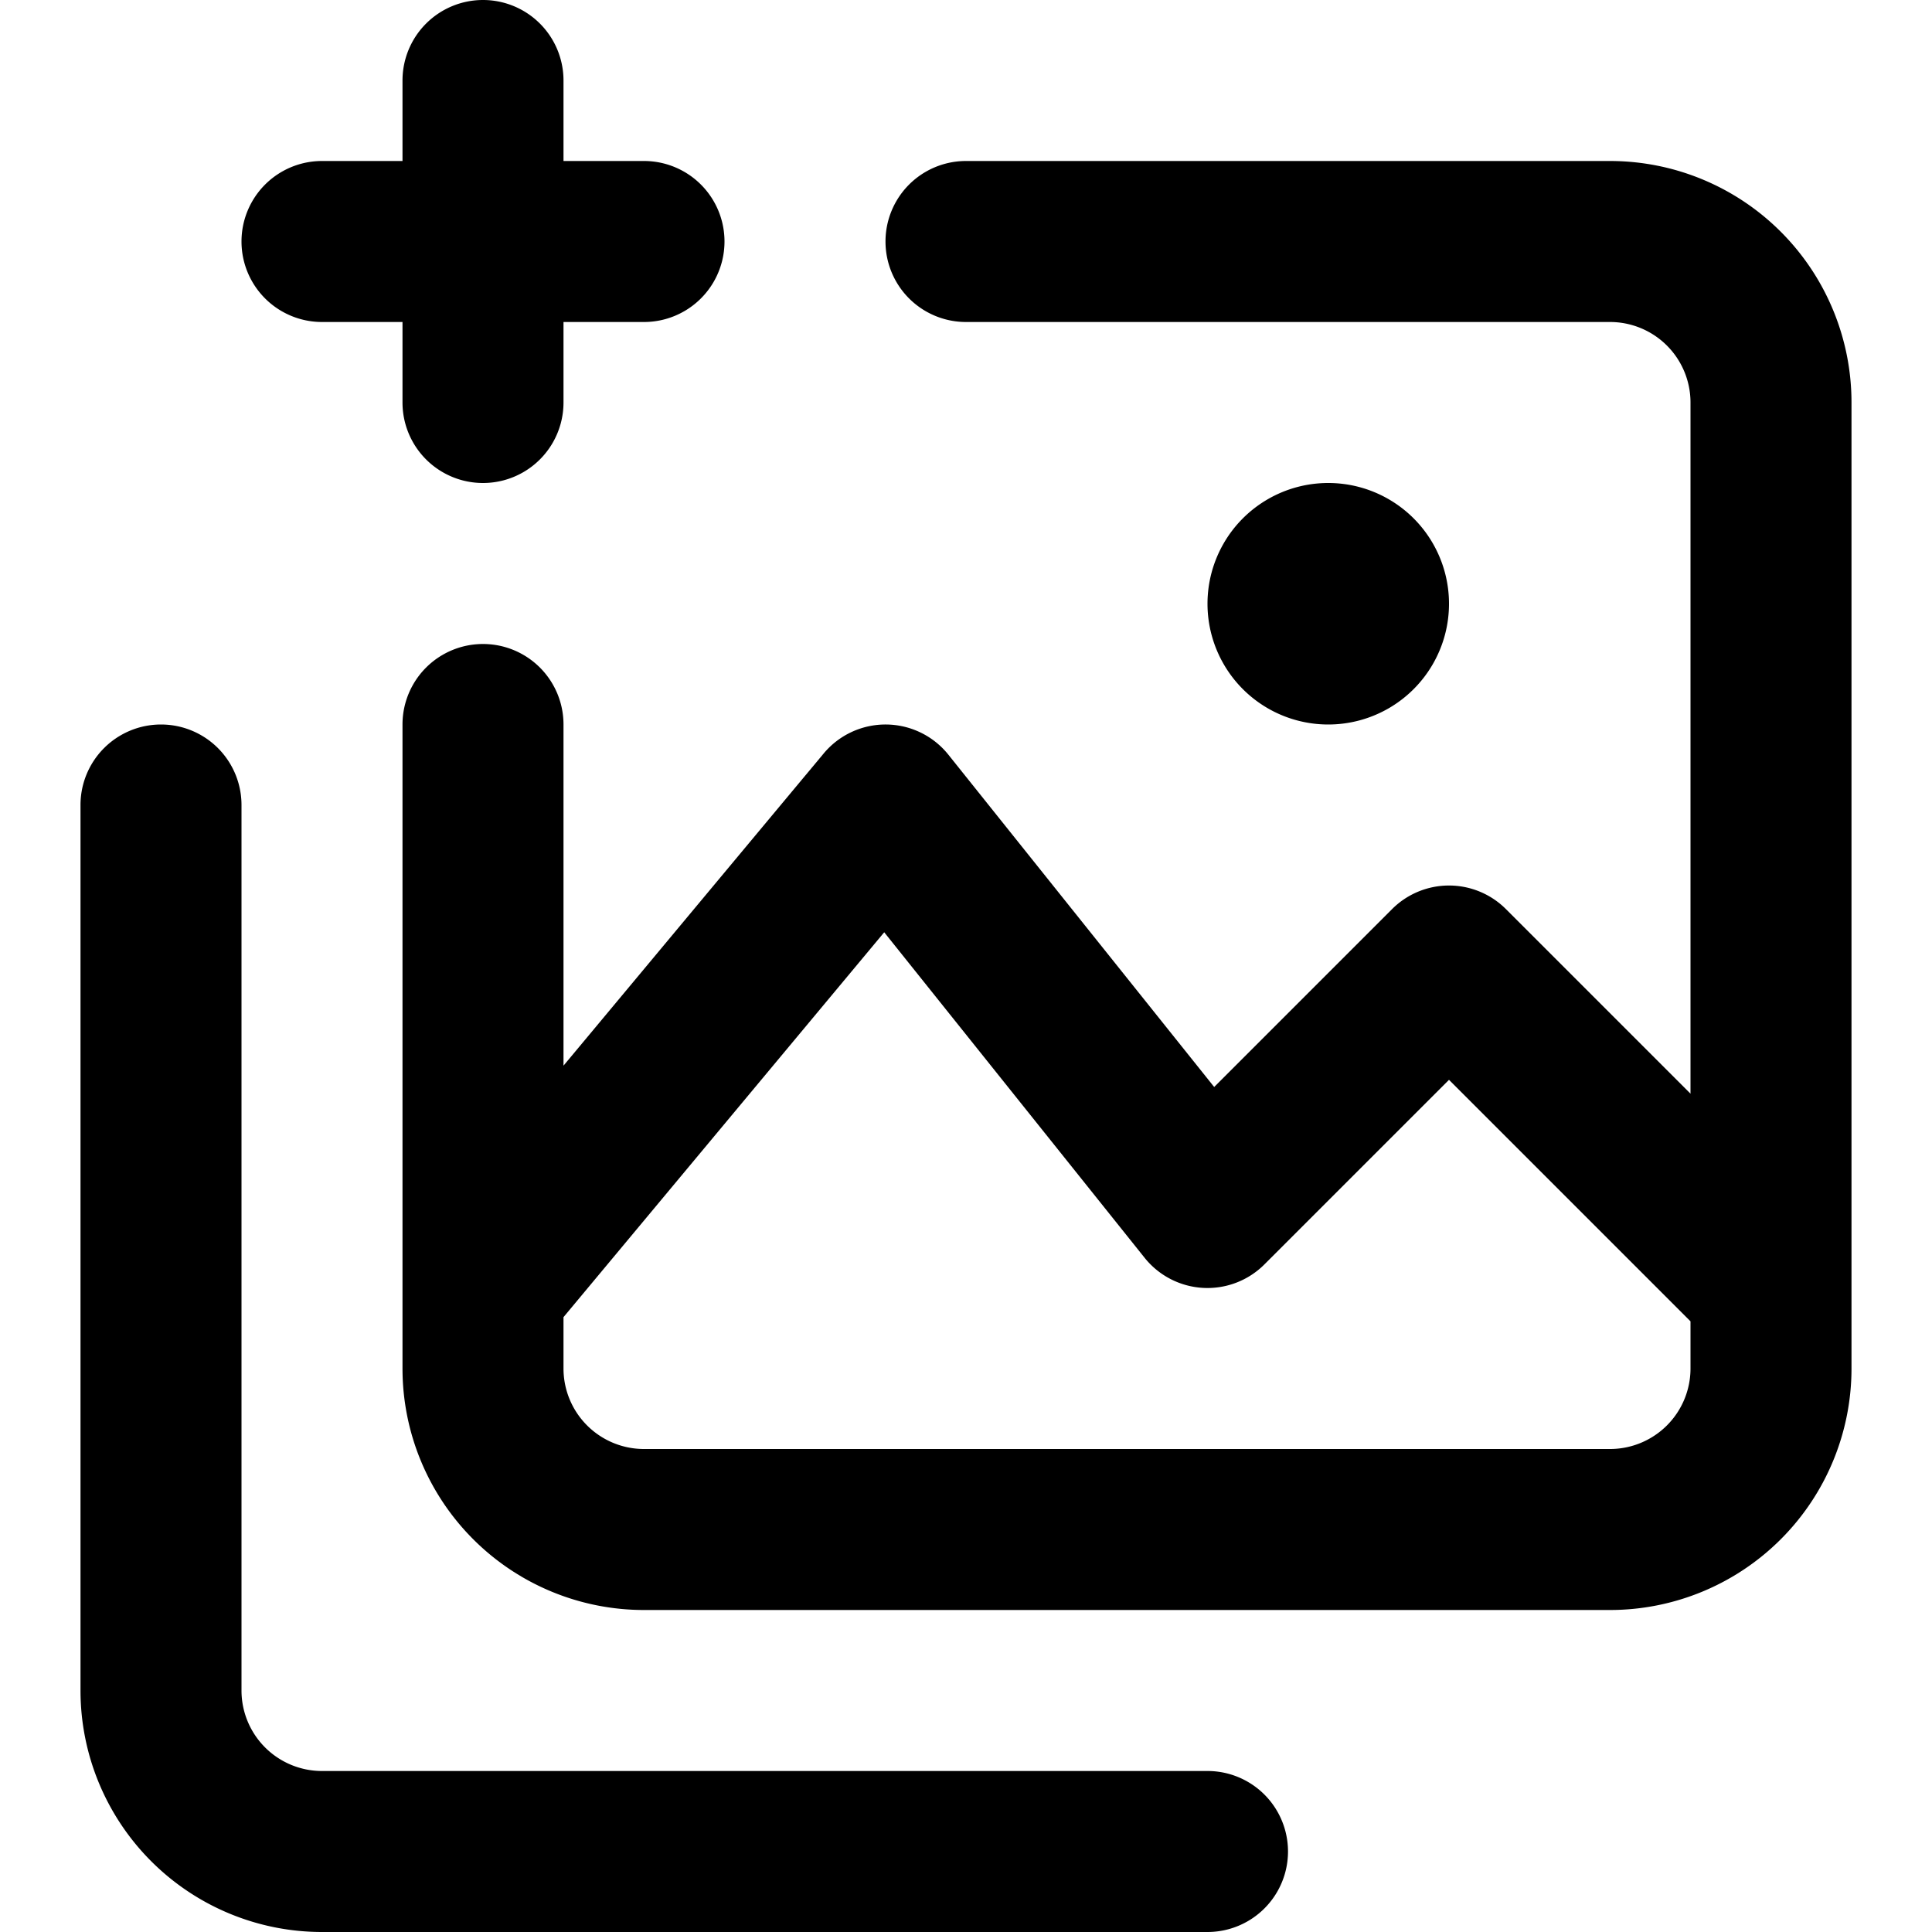 <svg xmlns="http://www.w3.org/2000/svg" width="24" height="24" viewBox="0 0 24 24"><path d="M6 0a1 1 0 0 1 1 1v1h1a1 1 0 0 1 0 2H7v1a1 1 0 0 1-2 0V4H4a1 1 0 0 1 0-2h1V1a1 1 0 0 1 1-1Z"/><path fill-rule="evenodd" d="M5 9a1 1 0 1 1 2 0v4.238l3.232-3.878a1 1 0 0 1 1.549.015l3.302 4.128 2.21-2.21a1 1 0 0 1 1.414 0L21 13.586V5a1 1 0 0 0-1-1h-8a1 1 0 1 1 0-2h8a3 3 0 0 1 3 3v12a3 3 0 0 1-3 3H8a3 3 0 0 1-3-3V9Zm2 7.362V17a1 1 0 0 0 1 1h12a1 1 0 0 0 1-1v-.586l-3-3-2.293 2.293a1 1 0 0 1-1.488-.082l-3.235-4.044L7 16.362Z" clip-rule="evenodd"/><path d="M18 7.5a1.5 1.5 0 1 1-3 0 1.5 1.5 0 0 1 3 0ZM3 10a1 1 0 1 0-2 0v11a3 3 0 0 0 3 3h11a1 1 0 1 0 0-2H4a1 1 0 0 1-1-1V10Z"/></svg>
